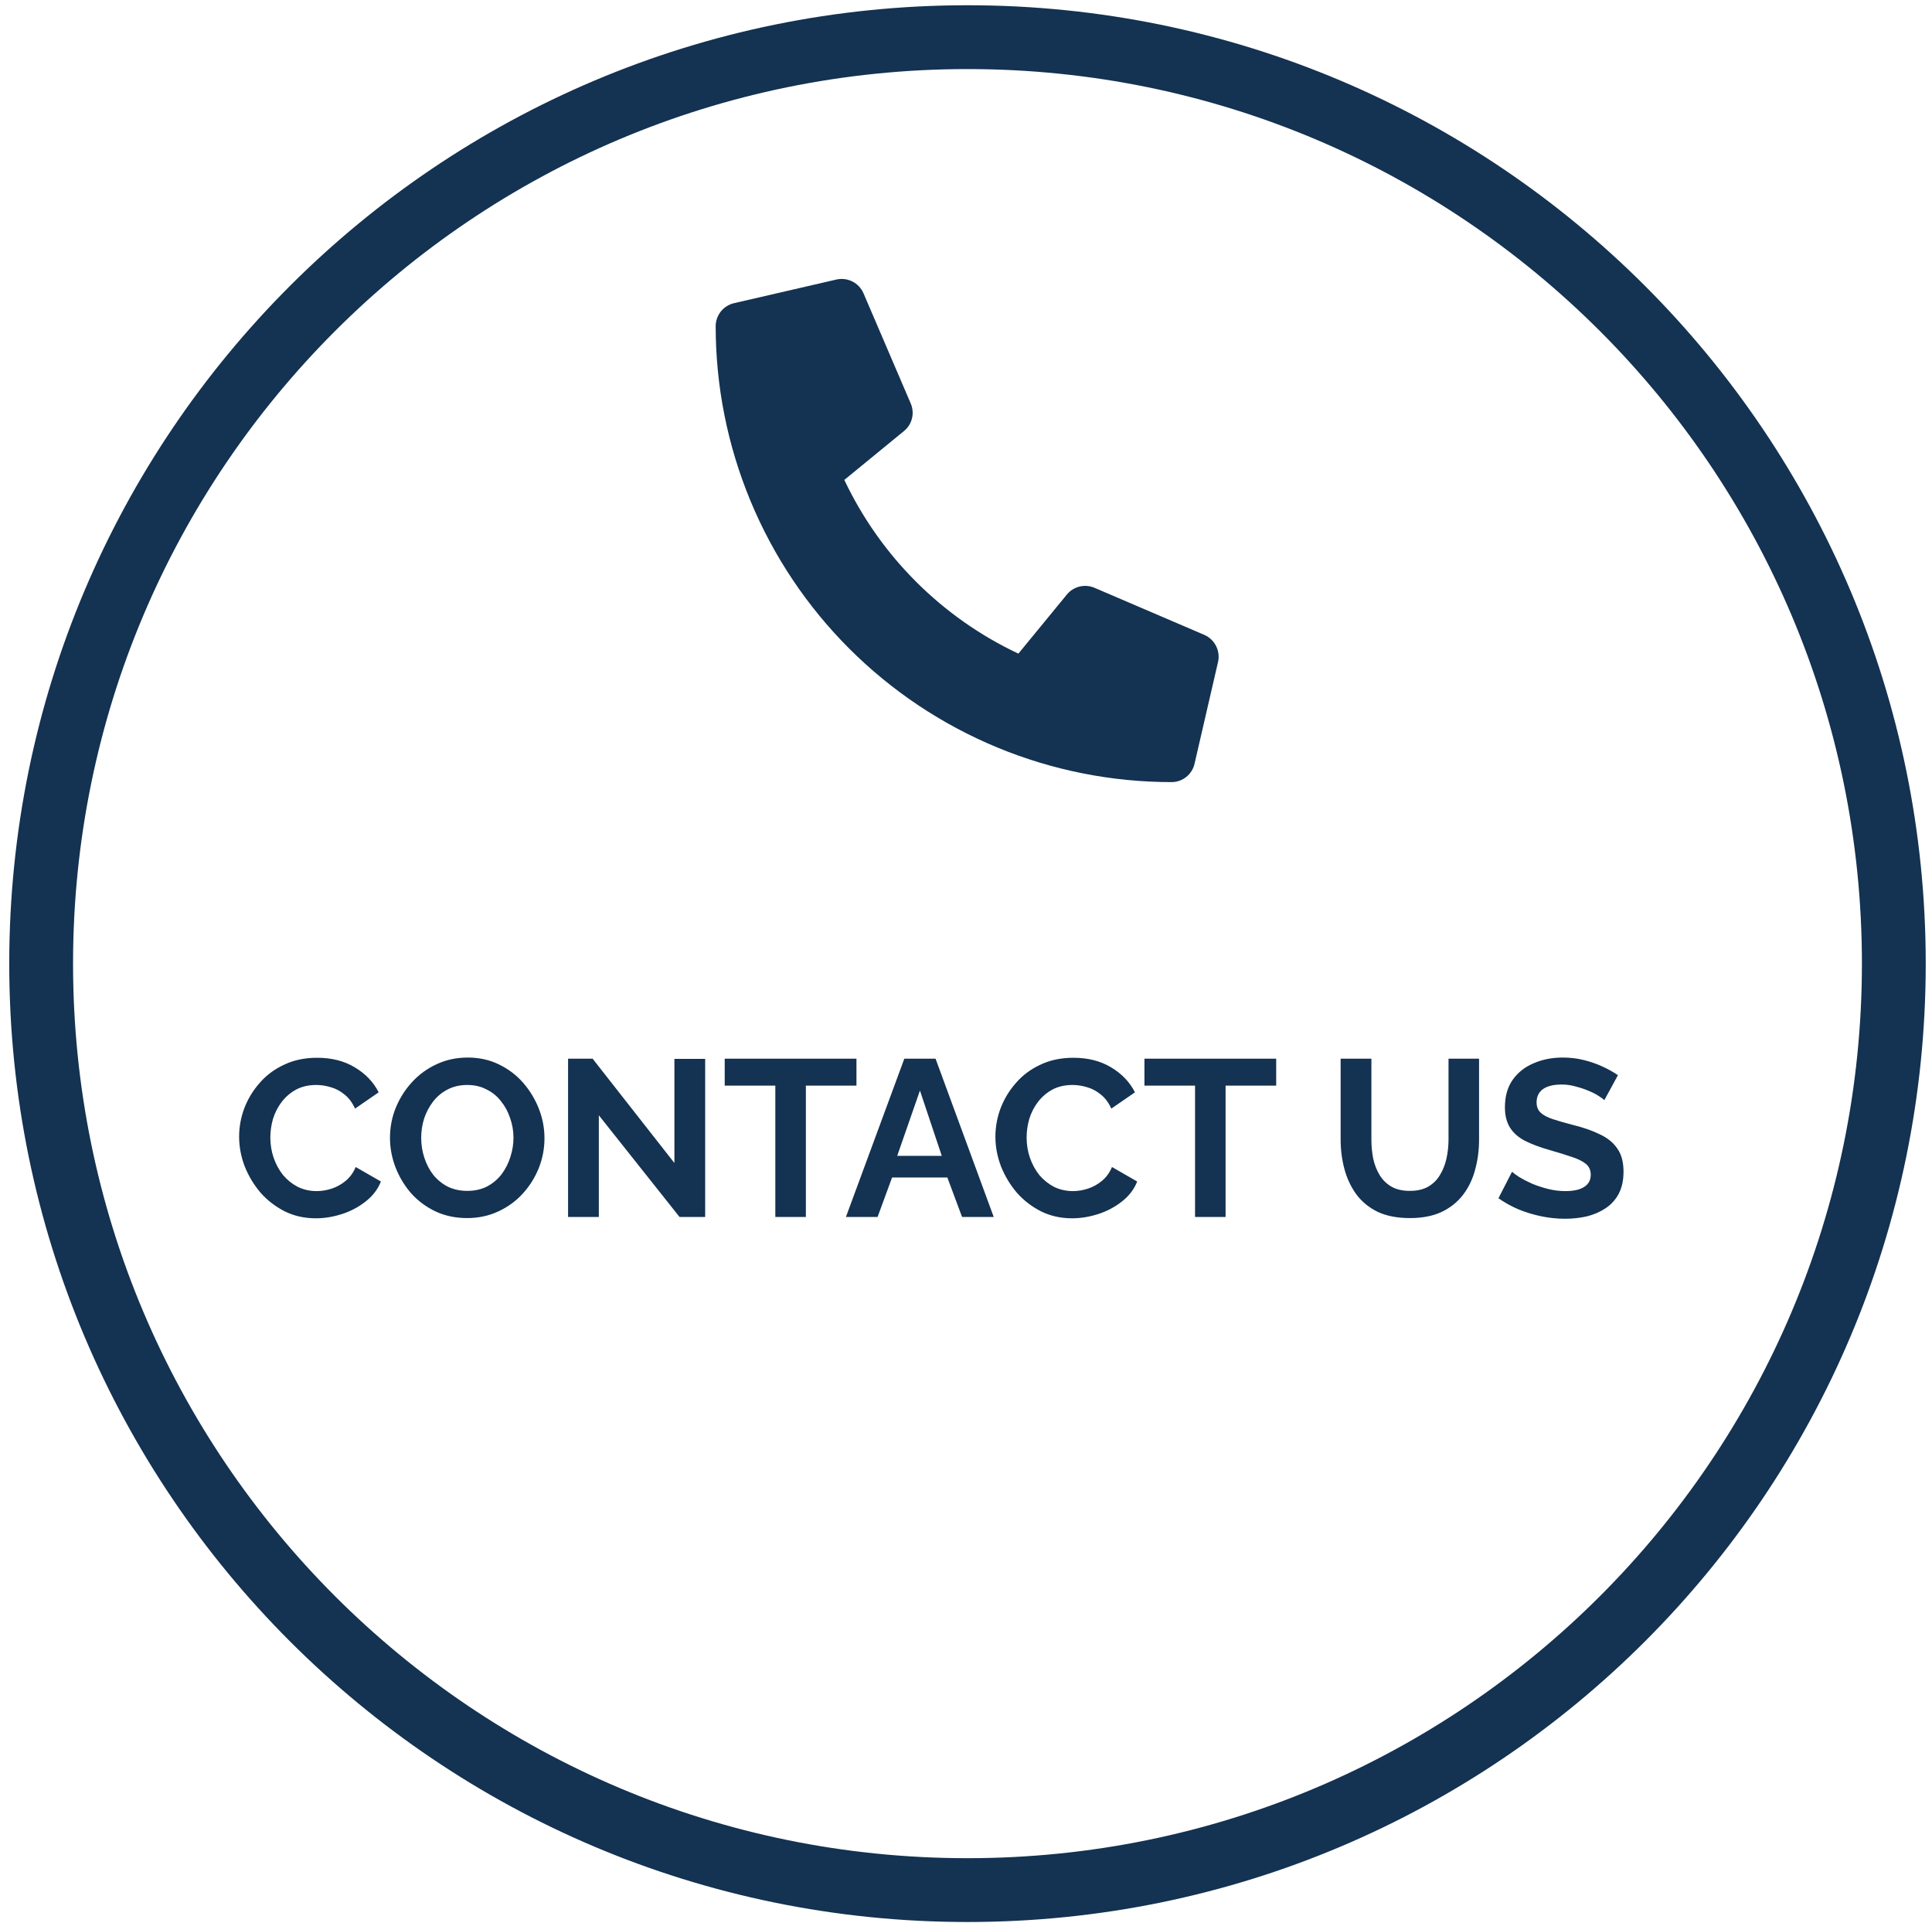 <svg width="208" height="207" viewBox="0 0 208 207" fill="none" xmlns="http://www.w3.org/2000/svg">
<path d="M25.744 122.36C25.744 121.32 25.928 120.304 26.296 119.312C26.68 118.304 27.232 117.392 27.952 116.576C28.672 115.744 29.552 115.088 30.592 114.608C31.632 114.112 32.816 113.864 34.144 113.864C35.712 113.864 37.064 114.208 38.2 114.896C39.352 115.584 40.208 116.48 40.768 117.584L38.224 119.336C37.936 118.696 37.56 118.192 37.096 117.824C36.632 117.44 36.136 117.176 35.608 117.032C35.08 116.872 34.56 116.792 34.048 116.792C33.216 116.792 32.488 116.96 31.864 117.296C31.256 117.632 30.744 118.072 30.328 118.616C29.912 119.16 29.6 119.768 29.392 120.44C29.2 121.112 29.104 121.784 29.104 122.456C29.104 123.208 29.224 123.936 29.464 124.64C29.704 125.328 30.04 125.944 30.472 126.488C30.92 127.016 31.448 127.44 32.056 127.76C32.68 128.064 33.36 128.216 34.096 128.216C34.624 128.216 35.16 128.128 35.704 127.952C36.248 127.776 36.752 127.496 37.216 127.112C37.68 126.728 38.04 126.232 38.296 125.624L41.008 127.184C40.672 128.032 40.12 128.752 39.352 129.344C38.6 129.936 37.752 130.384 36.808 130.688C35.864 130.992 34.928 131.144 34 131.144C32.784 131.144 31.672 130.896 30.664 130.4C29.656 129.888 28.784 129.216 28.048 128.384C27.328 127.536 26.76 126.592 26.344 125.552C25.944 124.496 25.744 123.432 25.744 122.36ZM50.29 131.12C49.042 131.12 47.906 130.88 46.882 130.4C45.874 129.92 45.002 129.272 44.266 128.456C43.546 127.624 42.986 126.696 42.586 125.672C42.186 124.632 41.986 123.568 41.986 122.48C41.986 121.344 42.194 120.264 42.61 119.24C43.042 118.2 43.626 117.28 44.362 116.48C45.114 115.664 45.994 115.024 47.002 114.56C48.026 114.08 49.146 113.84 50.362 113.84C51.594 113.84 52.714 114.088 53.722 114.584C54.746 115.08 55.618 115.744 56.338 116.576C57.058 117.408 57.618 118.336 58.018 119.36C58.418 120.384 58.618 121.44 58.618 122.528C58.618 123.648 58.41 124.728 57.994 125.768C57.578 126.792 56.994 127.712 56.242 128.528C55.506 129.328 54.626 129.96 53.602 130.424C52.594 130.888 51.49 131.12 50.29 131.12ZM45.346 122.48C45.346 123.216 45.458 123.928 45.682 124.616C45.906 125.304 46.226 125.92 46.642 126.464C47.074 126.992 47.594 127.416 48.202 127.736C48.826 128.04 49.53 128.192 50.314 128.192C51.114 128.192 51.826 128.032 52.45 127.712C53.074 127.376 53.594 126.936 54.01 126.392C54.426 125.832 54.738 125.216 54.946 124.544C55.17 123.856 55.282 123.168 55.282 122.48C55.282 121.744 55.162 121.04 54.922 120.368C54.698 119.68 54.37 119.072 53.938 118.544C53.522 118 53.002 117.576 52.378 117.272C51.77 116.952 51.082 116.792 50.314 116.792C49.498 116.792 48.778 116.96 48.154 117.296C47.546 117.616 47.034 118.048 46.618 118.592C46.202 119.136 45.882 119.744 45.658 120.416C45.45 121.088 45.346 121.776 45.346 122.48ZM64.471 120.056V131H61.159V113.96H63.799L72.607 125.192V113.984H75.919V131H73.159L64.471 120.056ZM92.207 116.864H86.76V131H83.472V116.864H78.023V113.96H92.207V116.864ZM97.361 113.96H100.721L106.985 131H103.577L101.993 126.752H96.041L94.481 131H91.073L97.361 113.96ZM101.393 124.424L99.041 117.392L96.593 124.424H101.393ZM107.166 122.36C107.166 121.32 107.35 120.304 107.718 119.312C108.102 118.304 108.654 117.392 109.374 116.576C110.094 115.744 110.974 115.088 112.014 114.608C113.054 114.112 114.238 113.864 115.566 113.864C117.134 113.864 118.486 114.208 119.622 114.896C120.774 115.584 121.63 116.48 122.19 117.584L119.646 119.336C119.358 118.696 118.982 118.192 118.518 117.824C118.054 117.44 117.558 117.176 117.03 117.032C116.502 116.872 115.982 116.792 115.47 116.792C114.638 116.792 113.91 116.96 113.286 117.296C112.678 117.632 112.166 118.072 111.75 118.616C111.334 119.16 111.022 119.768 110.814 120.44C110.622 121.112 110.526 121.784 110.526 122.456C110.526 123.208 110.646 123.936 110.886 124.64C111.126 125.328 111.462 125.944 111.894 126.488C112.342 127.016 112.87 127.44 113.478 127.76C114.102 128.064 114.782 128.216 115.518 128.216C116.046 128.216 116.582 128.128 117.126 127.952C117.67 127.776 118.174 127.496 118.638 127.112C119.102 126.728 119.462 126.232 119.718 125.624L122.43 127.184C122.094 128.032 121.542 128.752 120.774 129.344C120.022 129.936 119.174 130.384 118.23 130.688C117.286 130.992 116.35 131.144 115.422 131.144C114.206 131.144 113.094 130.896 112.086 130.4C111.078 129.888 110.206 129.216 109.47 128.384C108.75 127.536 108.182 126.592 107.766 125.552C107.366 124.496 107.166 123.432 107.166 122.36ZM137.395 116.864H131.947V131H128.659V116.864H123.211V113.96H137.395V116.864ZM151.797 131.12C150.437 131.12 149.277 130.896 148.317 130.448C147.373 129.984 146.605 129.352 146.013 128.552C145.437 127.752 145.013 126.848 144.741 125.84C144.469 124.816 144.333 123.752 144.333 122.648V113.96H147.645V122.648C147.645 123.352 147.709 124.04 147.837 124.712C147.981 125.368 148.213 125.96 148.533 126.488C148.853 127.016 149.277 127.432 149.805 127.736C150.333 128.04 150.989 128.192 151.773 128.192C152.573 128.192 153.237 128.04 153.765 127.736C154.309 127.416 154.733 126.992 155.037 126.464C155.357 125.936 155.589 125.344 155.733 124.688C155.877 124.016 155.949 123.336 155.949 122.648V113.96H159.237V122.648C159.237 123.816 159.093 124.912 158.805 125.936C158.533 126.96 158.093 127.864 157.485 128.648C156.893 129.416 156.125 130.024 155.181 130.472C154.237 130.904 153.109 131.12 151.797 131.12ZM172.725 118.424C172.613 118.312 172.405 118.16 172.101 117.968C171.813 117.776 171.453 117.592 171.021 117.416C170.605 117.24 170.149 117.088 169.653 116.96C169.157 116.816 168.653 116.744 168.141 116.744C167.245 116.744 166.565 116.912 166.101 117.248C165.653 117.584 165.429 118.056 165.429 118.664C165.429 119.128 165.573 119.496 165.861 119.768C166.149 120.04 166.581 120.272 167.157 120.464C167.733 120.656 168.453 120.864 169.317 121.088C170.437 121.36 171.405 121.696 172.221 122.096C173.053 122.48 173.685 122.992 174.117 123.632C174.565 124.256 174.789 125.088 174.789 126.128C174.789 127.04 174.621 127.824 174.285 128.48C173.949 129.12 173.485 129.64 172.893 130.04C172.301 130.44 171.629 130.736 170.877 130.928C170.125 131.104 169.325 131.192 168.477 131.192C167.629 131.192 166.781 131.104 165.933 130.928C165.085 130.752 164.269 130.504 163.485 130.184C162.701 129.848 161.981 129.448 161.325 128.984L162.789 126.128C162.933 126.272 163.189 126.464 163.557 126.704C163.925 126.928 164.373 127.16 164.901 127.4C165.429 127.624 166.005 127.816 166.629 127.976C167.253 128.136 167.885 128.216 168.525 128.216C169.421 128.216 170.101 128.064 170.565 127.76C171.029 127.456 171.261 127.024 171.261 126.464C171.261 125.952 171.077 125.552 170.709 125.264C170.341 124.976 169.829 124.728 169.173 124.52C168.517 124.296 167.741 124.056 166.845 123.8C165.773 123.496 164.877 123.16 164.157 122.792C163.437 122.408 162.901 121.928 162.549 121.352C162.197 120.776 162.021 120.056 162.021 119.192C162.021 118.024 162.293 117.048 162.837 116.264C163.397 115.464 164.149 114.864 165.093 114.464C166.037 114.048 167.085 113.84 168.237 113.84C169.037 113.84 169.789 113.928 170.493 114.104C171.213 114.28 171.885 114.512 172.509 114.8C173.133 115.088 173.693 115.4 174.189 115.736L172.725 118.424Z" fill="#143251"/>
<path d="M129.7 68.36L117.85 63.28C117.339 63.057 116.769 63.008 116.227 63.139C115.685 63.271 115.201 63.577 114.85 64.01L109.64 70.36C101.414 66.488 94.79 59.877 90.9 51.66L97.31 46.41C97.746 46.061 98.054 45.577 98.186 45.034C98.318 44.492 98.266 43.92 98.04 43.41L92.96 31.56C92.721 31.015 92.3 30.57 91.769 30.302C91.238 30.034 90.63 29.959 90.05 30.09L79.05 32.63C78.485 32.755 77.978 33.069 77.615 33.519C77.251 33.97 77.052 34.531 77.05 35.11C77.05 41.556 78.32 47.939 80.787 53.894C83.254 59.85 86.87 65.261 91.429 69.818C95.987 74.376 101.399 77.991 107.355 80.457C113.311 82.923 119.694 84.191 126.14 84.19C126.718 84.187 127.277 83.988 127.726 83.624C128.175 83.26 128.487 82.755 128.61 82.19L131.15 71.19C131.261 70.624 131.178 70.037 130.915 69.524C130.652 69.01 130.224 68.601 129.7 68.36Z" fill="#143251"/>
<path d="M104.16 203.46C159.239 203.46 203.89 158.809 203.89 103.73C203.89 48.651 159.239 4 104.16 4C49.081 4 4.43 48.651 4.43 103.73C4.43 158.809 49.081 203.46 104.16 203.46Z" stroke="#143251" stroke-width="6.87" stroke-miterlimit="10"/>
</svg>
